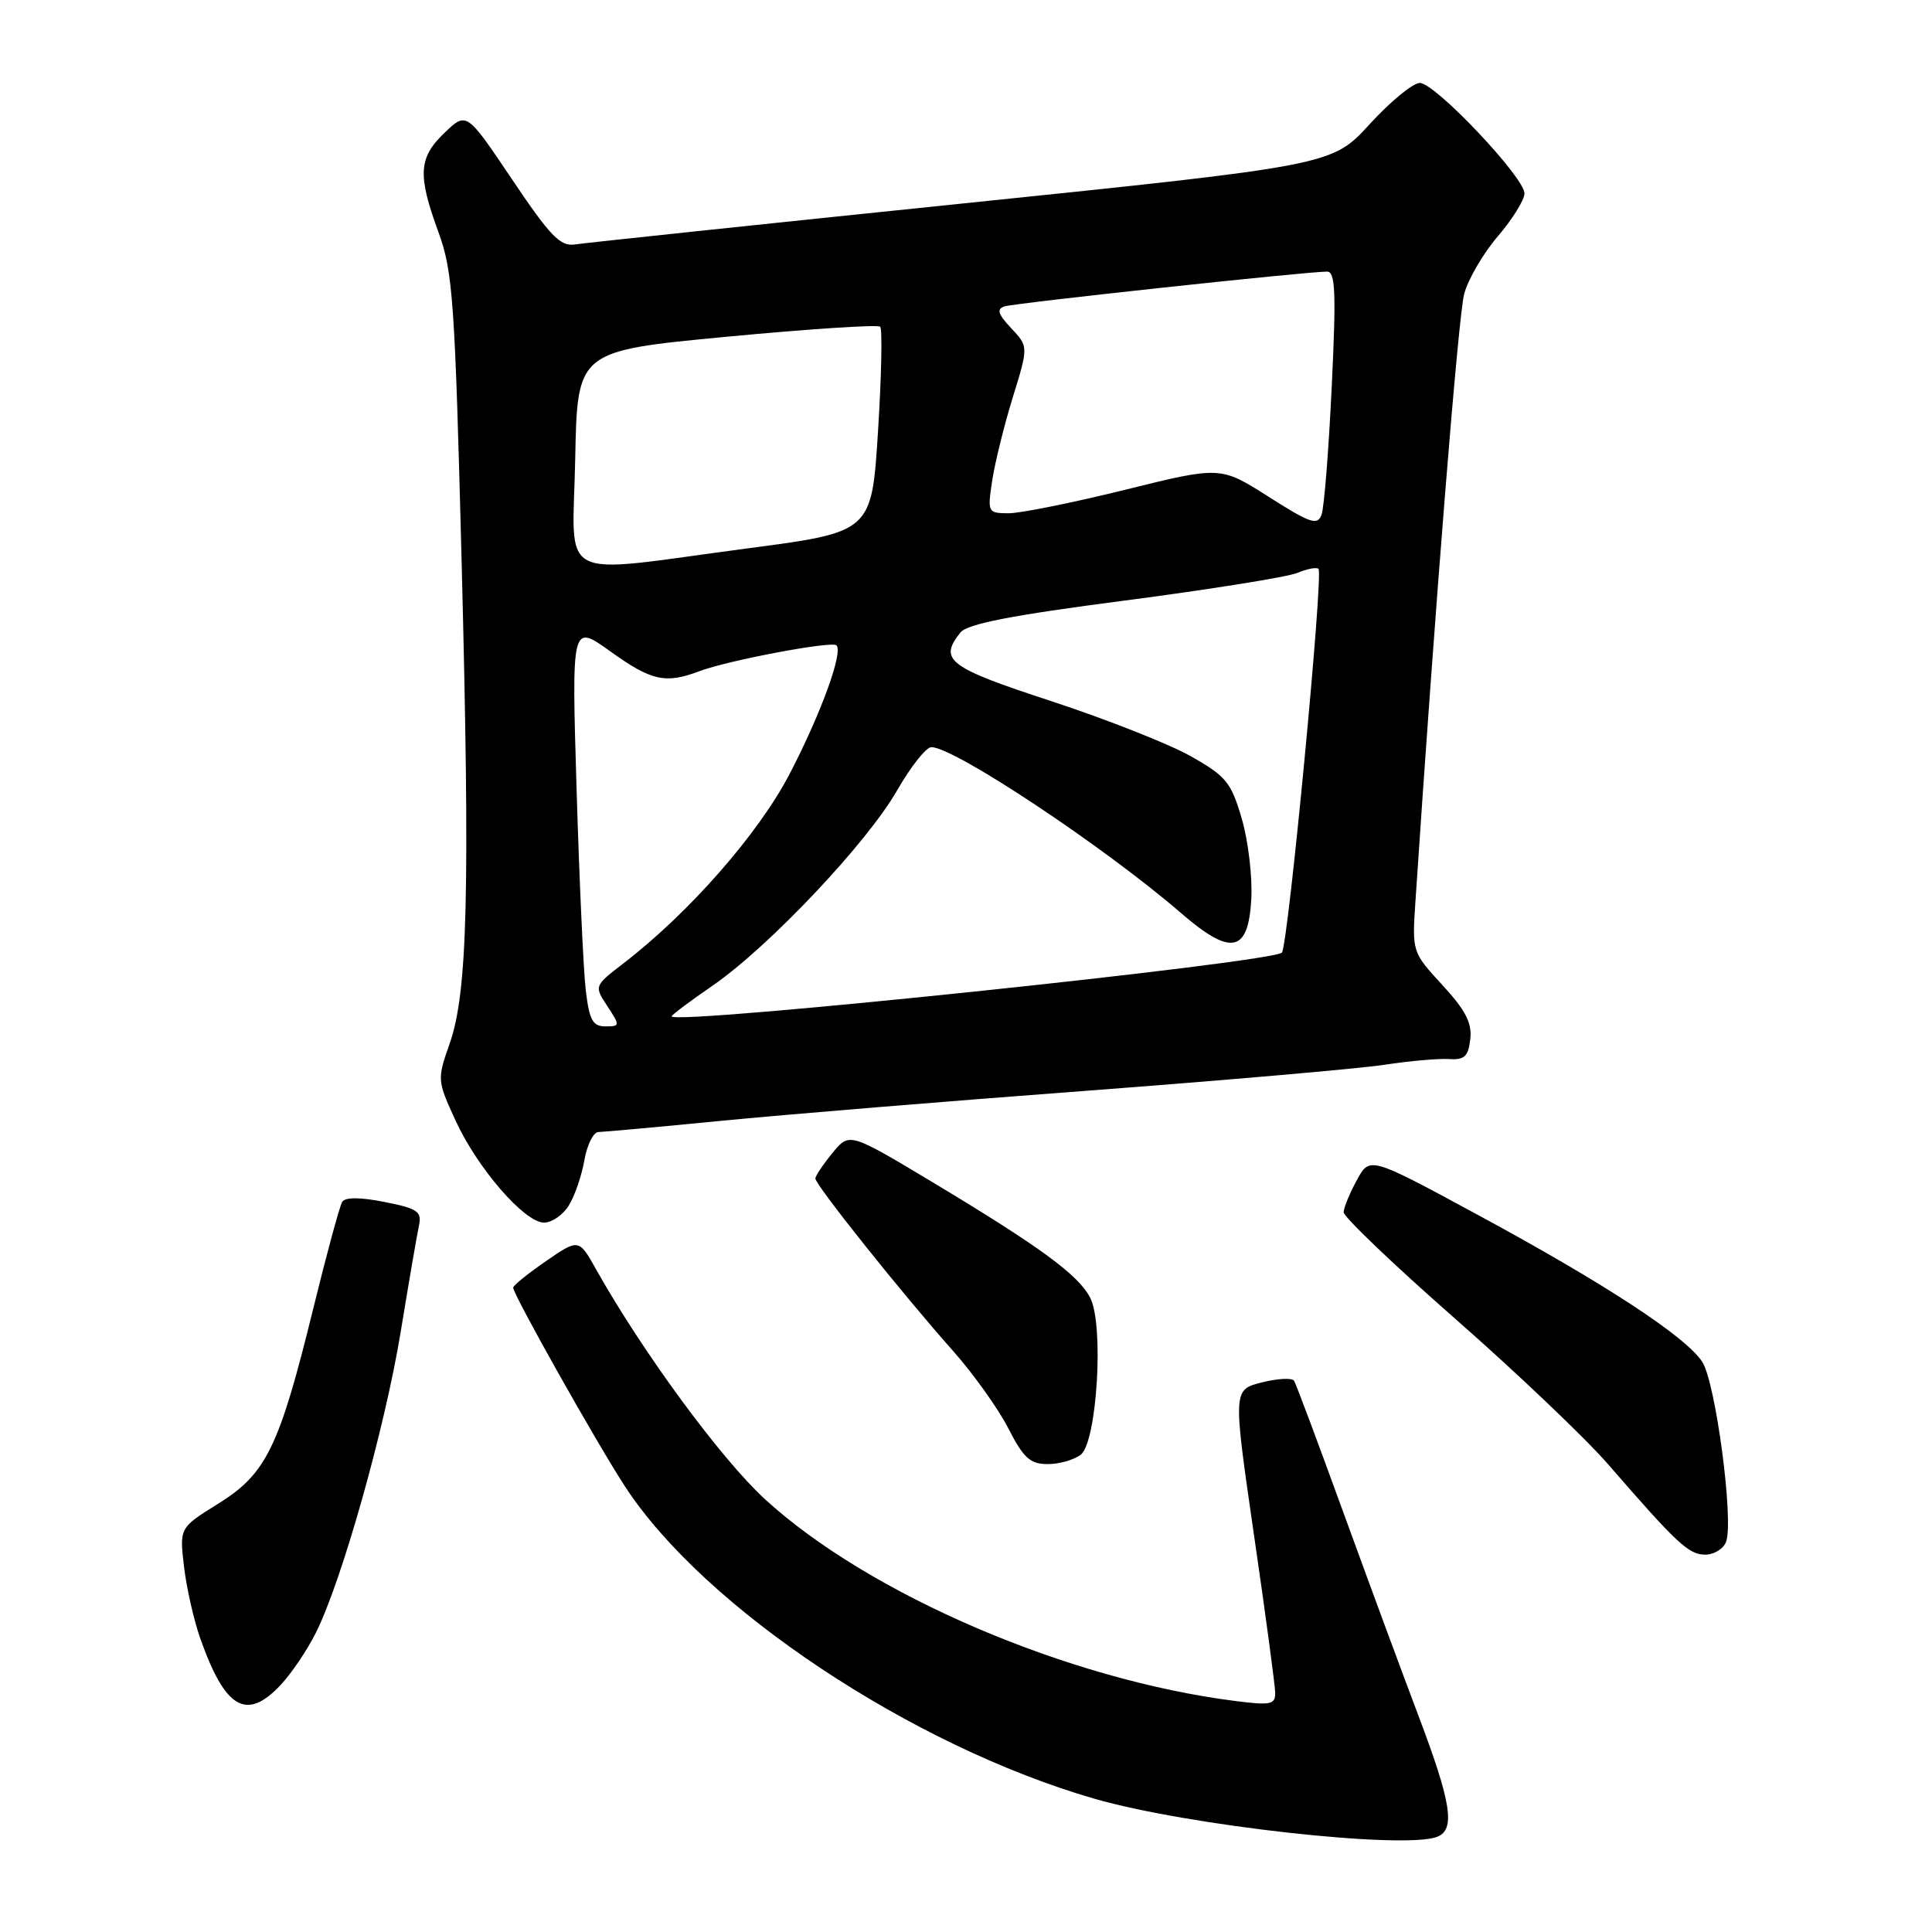 <?xml version="1.0" encoding="UTF-8" standalone="no"?>
<!DOCTYPE svg PUBLIC "-//W3C//DTD SVG 1.1//EN" "http://www.w3.org/Graphics/SVG/1.1/DTD/svg11.dtd" >
<svg xmlns="http://www.w3.org/2000/svg" xmlns:xlink="http://www.w3.org/1999/xlink" version="1.1" viewBox="0 0 256 256">
 <g >
 <path fill="currentColor"
d=" M 190.42 243.39 C 192.88 242.45 192.33 238.90 187.92 227.26 C 185.68 221.34 181.17 209.12 177.89 200.10 C 174.61 191.08 171.73 183.36 171.47 182.96 C 171.22 182.55 169.29 182.65 167.19 183.18 C 163.37 184.15 163.37 184.15 166.15 203.33 C 167.69 213.87 168.95 223.30 168.97 224.28 C 169.00 225.86 168.38 225.99 163.75 225.40 C 141.51 222.59 115.16 211.29 101.37 198.66 C 95.57 193.35 85.18 179.21 79.05 168.31 C 76.70 164.11 76.70 164.11 72.35 167.10 C 69.96 168.75 68.00 170.33 68.00 170.62 C 68.00 171.55 79.10 191.27 82.84 197.00 C 93.34 213.08 120.81 231.34 145.01 238.34 C 157.35 241.90 185.99 245.09 190.42 243.39 Z  M 37.20 223.25 C 38.62 221.74 40.71 218.64 41.85 216.36 C 45.29 209.50 51.00 189.25 53.09 176.50 C 54.17 169.90 55.26 163.55 55.52 162.38 C 55.91 160.53 55.33 160.13 50.96 159.27 C 47.69 158.62 45.74 158.62 45.34 159.26 C 45.01 159.80 43.28 166.17 41.50 173.42 C 37.00 191.76 35.29 195.28 28.94 199.23 C 23.78 202.44 23.78 202.44 24.38 207.57 C 24.71 210.39 25.68 214.67 26.53 217.08 C 29.84 226.46 32.67 228.09 37.20 223.25 Z  M 228.71 204.31 C 229.77 201.56 227.33 183.15 225.55 180.44 C 223.35 177.08 212.54 170.01 195.62 160.87 C 181.50 153.23 181.50 153.23 179.79 156.37 C 178.85 158.09 178.06 160.00 178.04 160.62 C 178.02 161.23 184.67 167.59 192.82 174.74 C 200.97 181.89 210.08 190.57 213.07 194.01 C 222.21 204.55 223.77 206.00 225.95 206.00 C 227.11 206.00 228.35 205.24 228.71 204.31 Z  M 143.21 192.75 C 145.36 191.06 146.30 175.60 144.47 171.99 C 142.93 168.95 137.88 165.25 123.47 156.59 C 112.55 150.04 112.55 150.04 110.31 152.77 C 109.08 154.27 108.06 155.79 108.04 156.15 C 107.99 156.95 119.60 171.49 126.28 179.00 C 128.97 182.03 132.26 186.64 133.60 189.25 C 135.62 193.20 136.50 194.00 138.83 194.00 C 140.36 194.00 142.33 193.44 143.21 192.75 Z  M 75.36 159.75 C 76.14 158.51 77.07 155.81 77.43 153.75 C 77.79 151.69 78.63 150.00 79.30 150.00 C 79.96 149.99 87.25 149.33 95.50 148.52 C 103.75 147.71 125.57 145.91 144.00 144.53 C 162.43 143.14 180.20 141.59 183.50 141.08 C 186.80 140.58 190.62 140.24 192.00 140.33 C 194.05 140.47 194.56 139.99 194.82 137.69 C 195.07 135.55 194.19 133.85 191.12 130.52 C 187.11 126.16 187.10 126.15 187.56 119.33 C 190.16 80.22 193.24 41.82 194.01 38.95 C 194.53 37.00 196.54 33.56 198.48 31.30 C 200.42 29.03 202.00 26.48 202.00 25.63 C 202.00 23.50 190.17 11.00 188.14 10.99 C 187.24 10.98 184.25 13.43 181.50 16.44 C 176.50 21.91 176.50 21.91 127.50 26.97 C 100.55 29.75 77.46 32.19 76.19 32.39 C 74.25 32.69 72.91 31.30 67.85 23.77 C 61.82 14.80 61.82 14.80 58.91 17.59 C 55.45 20.90 55.31 23.16 58.10 30.77 C 60.01 36.00 60.28 39.85 61.17 74.50 C 62.29 118.32 61.96 131.52 59.58 138.29 C 57.92 143.00 57.93 143.18 60.33 148.41 C 63.24 154.78 69.50 162.00 72.09 162.00 C 73.12 162.00 74.59 160.99 75.36 159.75 Z  M 77.62 131.25 C 77.31 128.64 76.76 116.63 76.40 104.56 C 75.74 82.63 75.74 82.63 80.87 86.31 C 86.31 90.22 88.19 90.64 92.66 88.94 C 96.40 87.52 110.24 84.90 110.84 85.51 C 111.74 86.41 108.81 94.49 104.68 102.45 C 100.57 110.41 91.34 120.94 82.61 127.65 C 78.72 130.65 78.72 130.65 80.48 133.32 C 82.18 135.92 82.17 136.00 80.21 136.00 C 78.54 136.00 78.09 135.16 77.62 131.25 Z  M 89.00 134.67 C 89.00 134.48 91.45 132.65 94.44 130.59 C 101.88 125.46 114.87 111.72 118.86 104.75 C 120.67 101.59 122.72 99.00 123.41 99.00 C 126.46 99.00 146.39 112.25 156.46 120.96 C 163.10 126.71 165.40 126.27 165.80 119.19 C 165.97 116.27 165.41 111.47 164.55 108.51 C 163.13 103.65 162.49 102.86 157.74 100.18 C 154.86 98.56 146.54 95.28 139.25 92.89 C 125.65 88.44 124.35 87.46 127.25 83.82 C 128.16 82.67 134.00 81.53 149.00 79.58 C 160.28 78.11 170.57 76.46 171.88 75.92 C 173.19 75.37 174.46 75.13 174.71 75.38 C 175.38 76.04 170.73 124.81 169.87 126.21 C 169.06 127.52 89.00 135.89 89.00 134.67 Z  M 76.22 60.75 C 76.50 46.50 76.50 46.50 96.29 44.62 C 107.17 43.59 116.32 42.99 116.63 43.29 C 116.93 43.60 116.80 49.85 116.34 57.17 C 115.50 70.50 115.50 70.50 99.00 72.67 C 73.26 76.07 75.90 77.45 76.22 60.75 Z  M 168.11 65.83 C 161.72 61.77 161.72 61.77 149.11 64.89 C 142.17 66.61 135.22 68.01 133.66 68.01 C 130.89 68.00 130.84 67.90 131.46 63.75 C 131.81 61.41 133.03 56.45 134.18 52.71 C 136.28 45.92 136.28 45.92 133.99 43.49 C 132.23 41.62 132.03 40.95 133.10 40.60 C 134.49 40.15 173.26 35.97 175.85 35.99 C 176.95 36.00 177.06 38.78 176.46 51.25 C 176.06 59.64 175.46 67.26 175.11 68.20 C 174.58 69.67 173.64 69.35 168.11 65.83 Z "/>
</g>
</svg>